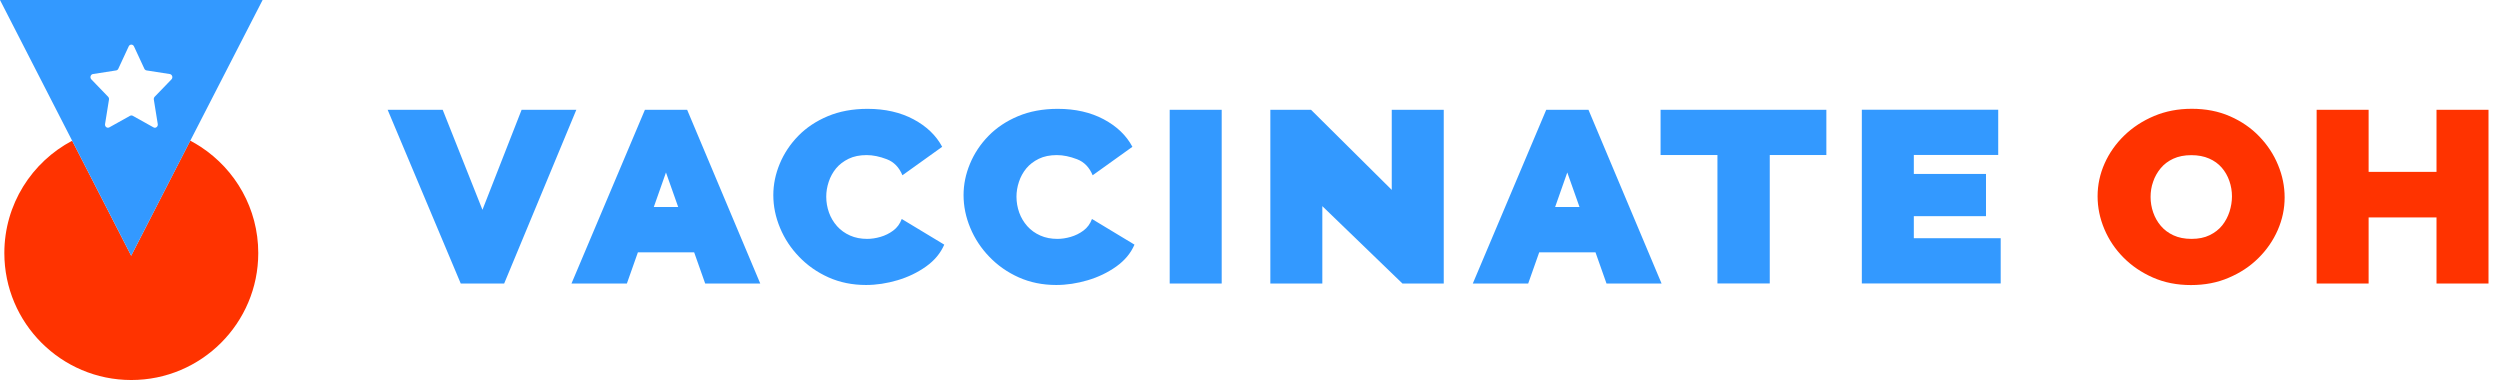 <svg width="217" height="33" viewBox="0 0 217 33" fill="none" xmlns="http://www.w3.org/2000/svg">
<path d="M38.426 9.529L41.877 18.212L45.276 9.529H50.026L43.762 24.609H39.992L33.647 9.529H38.426Z" fill="#3399FF"/>
<path d="M49.605 24.61L55.979 9.53H59.644L65.99 24.61H61.21L60.253 21.901H55.37L54.413 24.61H49.605ZM57.806 14.97L56.75 17.969H58.867L57.806 14.97Z" fill="#3399FF"/>
<path d="M67.124 16.936C67.124 16.014 67.31 15.109 67.681 14.216C68.052 13.323 68.586 12.517 69.287 11.797C69.989 11.078 70.842 10.51 71.851 10.086C72.86 9.663 74.009 9.448 75.302 9.448C76.822 9.448 78.15 9.75 79.287 10.353C80.418 10.956 81.253 11.751 81.781 12.743L78.33 15.214C78.046 14.523 77.593 14.059 76.978 13.822C76.358 13.584 75.772 13.462 75.227 13.462C74.624 13.462 74.102 13.566 73.661 13.781C73.22 13.996 72.855 14.274 72.57 14.616C72.286 14.964 72.072 15.353 71.932 15.782C71.787 16.217 71.718 16.646 71.718 17.07C71.718 17.545 71.799 18.009 71.956 18.45C72.112 18.891 72.35 19.285 72.657 19.633C72.965 19.976 73.342 20.248 73.788 20.445C74.229 20.642 74.728 20.735 75.273 20.735C75.644 20.735 76.027 20.677 76.427 20.561C76.828 20.445 77.193 20.265 77.529 20.016C77.866 19.767 78.115 19.43 78.272 19.007L81.961 21.234C81.642 21.977 81.114 22.609 80.383 23.131C79.646 23.653 78.823 24.053 77.9 24.326C76.978 24.598 76.068 24.737 75.169 24.737C73.986 24.737 72.901 24.517 71.915 24.076C70.929 23.635 70.082 23.038 69.369 22.296C68.649 21.553 68.098 20.718 67.71 19.784C67.321 18.85 67.124 17.911 67.124 16.936Z" fill="#3399FF"/>
<path d="M83.637 16.936C83.637 16.014 83.822 15.109 84.194 14.216C84.565 13.323 85.098 12.517 85.8 11.797C86.502 11.078 87.355 10.51 88.364 10.086C89.373 9.663 90.521 9.448 91.815 9.448C93.334 9.448 94.663 9.75 95.799 10.353C96.93 10.956 97.766 11.751 98.293 12.743L94.842 15.214C94.558 14.523 94.106 14.059 93.491 13.822C92.87 13.584 92.285 13.462 91.739 13.462C91.136 13.462 90.614 13.566 90.173 13.781C89.733 13.996 89.367 14.274 89.083 14.616C88.799 14.964 88.584 15.353 88.445 15.782C88.3 16.217 88.23 16.646 88.23 17.07C88.23 17.545 88.312 18.009 88.468 18.45C88.625 18.891 88.863 19.285 89.17 19.633C89.477 19.976 89.854 20.248 90.301 20.445C90.742 20.642 91.241 20.735 91.786 20.735C92.157 20.735 92.54 20.677 92.94 20.561C93.34 20.445 93.706 20.265 94.042 20.016C94.378 19.767 94.628 19.43 94.784 19.007L98.473 21.234C98.154 21.977 97.626 22.609 96.896 23.131C96.159 23.653 95.335 24.053 94.413 24.326C93.491 24.598 92.58 24.737 91.681 24.737C90.498 24.737 89.414 24.517 88.428 24.076C87.442 23.635 86.595 23.038 85.881 22.296C85.162 21.553 84.611 20.718 84.222 19.784C83.834 18.85 83.637 17.911 83.637 16.936Z" fill="#3399FF"/>
<path d="M101.53 24.61V9.53H106.043V24.61H101.53Z" fill="#3399FF"/>
<path d="M114.778 17.893V24.61H110.266V9.53H113.798L120.804 16.484V9.53H125.317V24.61H121.732L114.778 17.893Z" fill="#3399FF"/>
<path d="M127.839 24.61L134.213 9.53H137.879L144.224 24.61H139.445L138.488 21.901H133.604L132.647 24.61H127.839ZM136.04 14.97L134.985 17.969H137.102L136.04 14.97Z" fill="#3399FF"/>
<path d="M158.528 13.456H153.615V24.604H149.074V13.456H144.138V9.53H158.528V13.456Z" fill="#3399FF"/>
<path d="M173.66 20.677V24.604H161.607V9.524H173.445V13.45H166.12V15.098H172.384V18.763H166.12V20.677H173.66Z" fill="#3399FF"/>
<path d="M190.174 24.743C188.968 24.743 187.871 24.529 186.88 24.093C185.888 23.658 185.035 23.078 184.316 22.353C183.597 21.628 183.046 20.805 182.657 19.883C182.268 18.96 182.071 18.015 182.071 17.041C182.071 16.049 182.274 15.098 182.68 14.187C183.086 13.276 183.661 12.464 184.391 11.757C185.122 11.049 185.986 10.486 186.978 10.069C187.97 9.651 189.055 9.443 190.244 9.443C191.467 9.443 192.569 9.657 193.561 10.092C194.553 10.527 195.4 11.107 196.107 11.844C196.815 12.58 197.36 13.404 197.737 14.326C198.12 15.248 198.306 16.182 198.306 17.139C198.306 18.114 198.108 19.053 197.708 19.97C197.308 20.88 196.745 21.698 196.02 22.411C195.295 23.131 194.437 23.693 193.445 24.111C192.471 24.534 191.375 24.743 190.174 24.743ZM186.671 17.099C186.671 17.557 186.746 18.003 186.897 18.438C187.048 18.873 187.268 19.262 187.558 19.604C187.848 19.946 188.219 20.225 188.66 20.428C189.101 20.631 189.623 20.735 190.226 20.735C190.829 20.735 191.351 20.631 191.792 20.416C192.233 20.202 192.598 19.923 192.883 19.569C193.167 19.216 193.376 18.815 193.521 18.375C193.66 17.934 193.735 17.487 193.735 17.046C193.735 16.588 193.66 16.142 193.509 15.707C193.358 15.272 193.138 14.889 192.848 14.552C192.558 14.216 192.187 13.949 191.746 13.758C191.305 13.566 190.789 13.468 190.209 13.468C189.606 13.468 189.084 13.572 188.643 13.775C188.202 13.978 187.831 14.257 187.541 14.61C187.251 14.964 187.03 15.353 186.891 15.776C186.74 16.194 186.671 16.635 186.671 17.099Z" fill="#FF3300"/>
<path d="M216.002 9.53V24.61H211.489V18.873H205.596V24.61H201.084V9.53H205.596V14.918H211.489V9.53H216.002Z" fill="#FF3300"/>
<path d="M17.429 12.748C17.133 12.557 16.832 12.377 16.513 12.209L11.983 21.037L11.386 22.197L6.264 12.215C2.767 14.059 0.377 17.731 0.377 21.965C0.377 28.049 5.313 32.985 11.397 32.985C17.481 32.985 22.417 28.049 22.417 21.965C22.417 18.108 20.434 14.72 17.429 12.748Z" fill="#FF3300"/>
<path d="M1.189 0H0L6.264 12.215L11.386 22.197L11.983 21.037L16.519 12.209L22.794 0H1.189ZM14.883 6.89L13.427 8.398C13.369 8.462 13.34 8.549 13.352 8.642L13.694 10.771C13.729 10.991 13.508 11.165 13.323 11.055L11.525 10.052C11.449 10.011 11.362 10.011 11.287 10.052L9.489 11.055C9.303 11.159 9.083 10.991 9.118 10.771L9.46 8.642C9.472 8.555 9.448 8.462 9.384 8.398L7.929 6.89C7.778 6.734 7.859 6.461 8.068 6.426L10.081 6.113C10.162 6.102 10.237 6.044 10.272 5.962L11.171 4.025C11.264 3.822 11.536 3.822 11.629 4.025L12.528 5.962C12.563 6.044 12.638 6.096 12.72 6.113L14.732 6.426C14.953 6.461 15.034 6.734 14.883 6.89Z" fill="#3399FF"/>
</svg>
